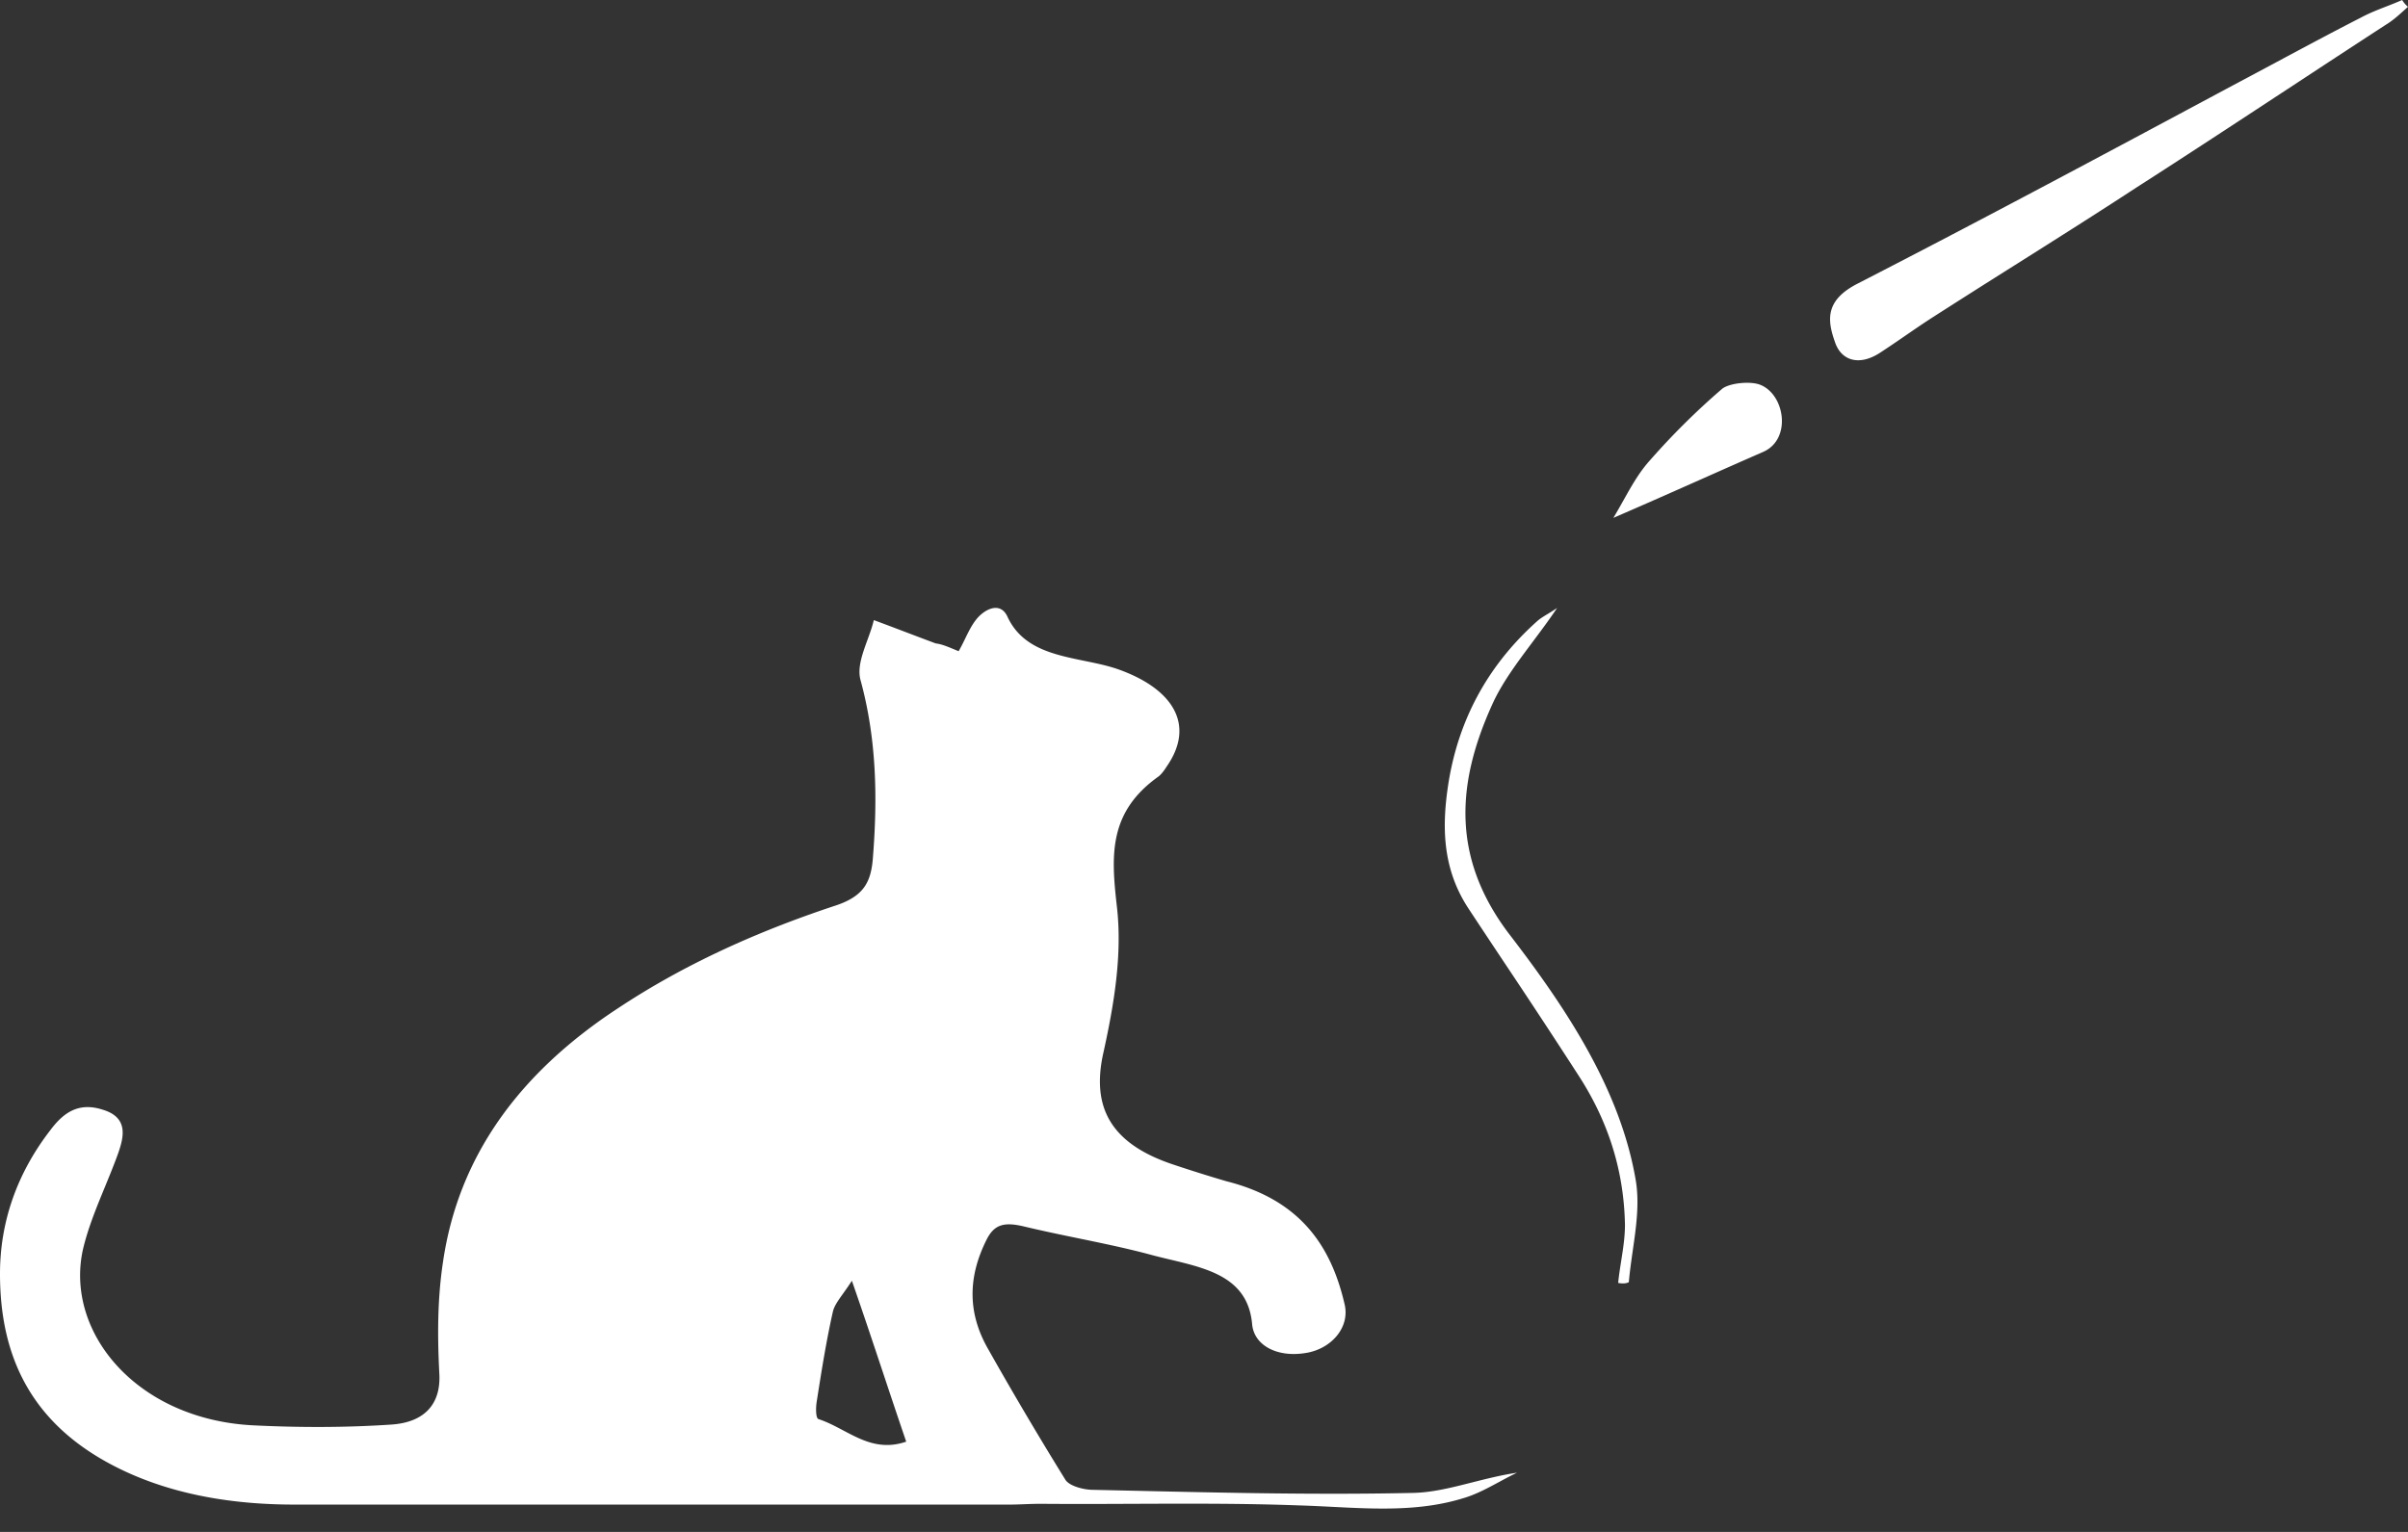 <svg width="99" height="63" fill="none" xmlns="http://www.w3.org/2000/svg"><rect width="100%" height="100%" fill="#333333" stroke="none"/><path fill-rule="evenodd" clip-rule="evenodd" d="M98.843.42L99 .28a1.112 1.112 0 01-.24-.28c-.214.095-.434.181-.654.267-.352.137-.7.274-1.02.445-1.17.599-2.34 1.225-3.509 1.851l-.002.001c-.584.313-1.168.626-1.751.935l-.005.002c-5.142 2.755-10.283 5.51-15.465 8.172-1.315.68-1.235 1.486-.916 2.384.239.743.956 1.022 1.834.464.358-.232.707-.472 1.056-.712.35-.24.698-.48 1.056-.712a480.346 480.346 0 013.548-2.253c1.641-1.037 3.286-2.075 4.905-3.134 2.08-1.334 4.144-2.69 6.212-4.048h.002c1.34-.882 2.683-1.763 4.032-2.64.291-.176.53-.393.76-.601zM39.688 26.248c-.083.17-.17.35-.276.533l-.164-.068-.003-.001c-.306-.127-.54-.224-.773-.251-.431-.16-.852-.32-1.273-.48-.422-.16-.843-.32-1.274-.479-.063.27-.164.546-.264.821-.209.574-.416 1.143-.284 1.64.666 2.43.705 4.859.51 7.32-.079 1.023-.392 1.598-1.607 1.982-3.173 1.054-6.15 2.397-8.854 4.187-4.153 2.717-6.582 6.169-7.209 10.42-.235 1.534-.235 3.069-.156 4.603.078 1.247-.588 2.014-1.96 2.11-1.88.127-3.8.127-5.72.031-4.779-.255-7.717-3.835-6.973-7.223.204-.875.558-1.735.91-2.591.188-.459.376-.916.54-1.373.235-.671.43-1.47-.627-1.79-.98-.32-1.606.096-2.155.831C.666 48.291 0 50.305 0 52.383c0 3.324 1.214 6.264 5.054 8.086 2.155 1.023 4.584 1.407 7.052 1.407h29.422c.19 0 .392-.008.597-.016.215-.008.436-.016.656-.016 1.282.011 2.564.006 3.846 0h.001c2.244-.008 4.488-.018 6.731.064.466.013.933.037 1.4.06 1.815.093 3.633.186 5.378-.348.522-.149 1.01-.412 1.497-.675.244-.131.488-.263.736-.38-.64.094-1.252.25-1.848.4-.828.21-1.625.413-2.422.431-3.84.084-7.678-.003-11.517-.09l-1.647-.037c-.392 0-.98-.16-1.136-.416a154.82 154.82 0 01-3.173-5.37c-.862-1.502-.823-2.973-.079-4.475.314-.64.706-.767 1.528-.575.752.18 1.51.338 2.267.494.979.202 1.954.404 2.905.657.282.078.572.147.862.216 1.604.384 3.203.765 3.369 2.66.078.863 1.018 1.375 2.194 1.183 1.057-.16 1.841-1.055 1.606-2.014-.549-2.365-1.802-4.283-4.858-5.05a61.166 61.166 0 01-2.233-.703c-2.547-.863-3.33-2.366-2.82-4.603.43-1.95.783-4.028.548-6.01-.235-2.077-.353-3.867 1.724-5.337.117-.096.234-.256.313-.384 1.214-1.726.274-3.196-1.92-3.995-.441-.162-.936-.264-1.437-.366-1.277-.262-2.595-.531-3.186-1.84-.313-.64-.98-.256-1.293.16-.169.217-.293.47-.429.746zm-3.372 30.24v.002c.312.936.62 1.858.941 2.798-1.042.358-1.815-.052-2.588-.461-.332-.176-.663-.351-1.016-.466-.117-.032-.117-.448-.078-.703.196-1.247.392-2.493.666-3.708.052-.236.21-.457.427-.76.106-.15.227-.318.356-.519.467 1.342.883 2.59 1.292 3.817zm30.212-3.727c.03-.306.077-.607.124-.907.078-.493.155-.983.155-1.484-.04-2.142-.638-4.16-1.873-6.086a341.804 341.804 0 00-3.02-4.597c-.509-.765-1.018-1.53-1.522-2.296-1.116-1.677-1.116-3.447-.837-5.216.398-2.453 1.514-4.72 3.626-6.614.118-.11.264-.199.438-.305.12-.072.252-.153.399-.254-.33.493-.68.96-1.02 1.415-.645.864-1.258 1.685-1.65 2.56-1.434 3.167-1.713 6.24.677 9.408 2.391 3.105 4.583 6.427 5.22 10.122.167.954.023 1.953-.12 2.944-.061.43-.123.857-.159 1.279-.12.062-.279.062-.438.03zm.215-32.181c-.132.235-.267.476-.413.718 1.3-.562 2.522-1.105 3.712-1.633.825-.367 1.635-.726 2.445-1.08 1.194-.52.895-2.397-.15-2.772-.41-.144-1.23-.058-1.53.173a29.743 29.743 0 00-2.947 2.916c-.457.499-.778 1.073-1.117 1.678z" fill="#fff"/></svg>